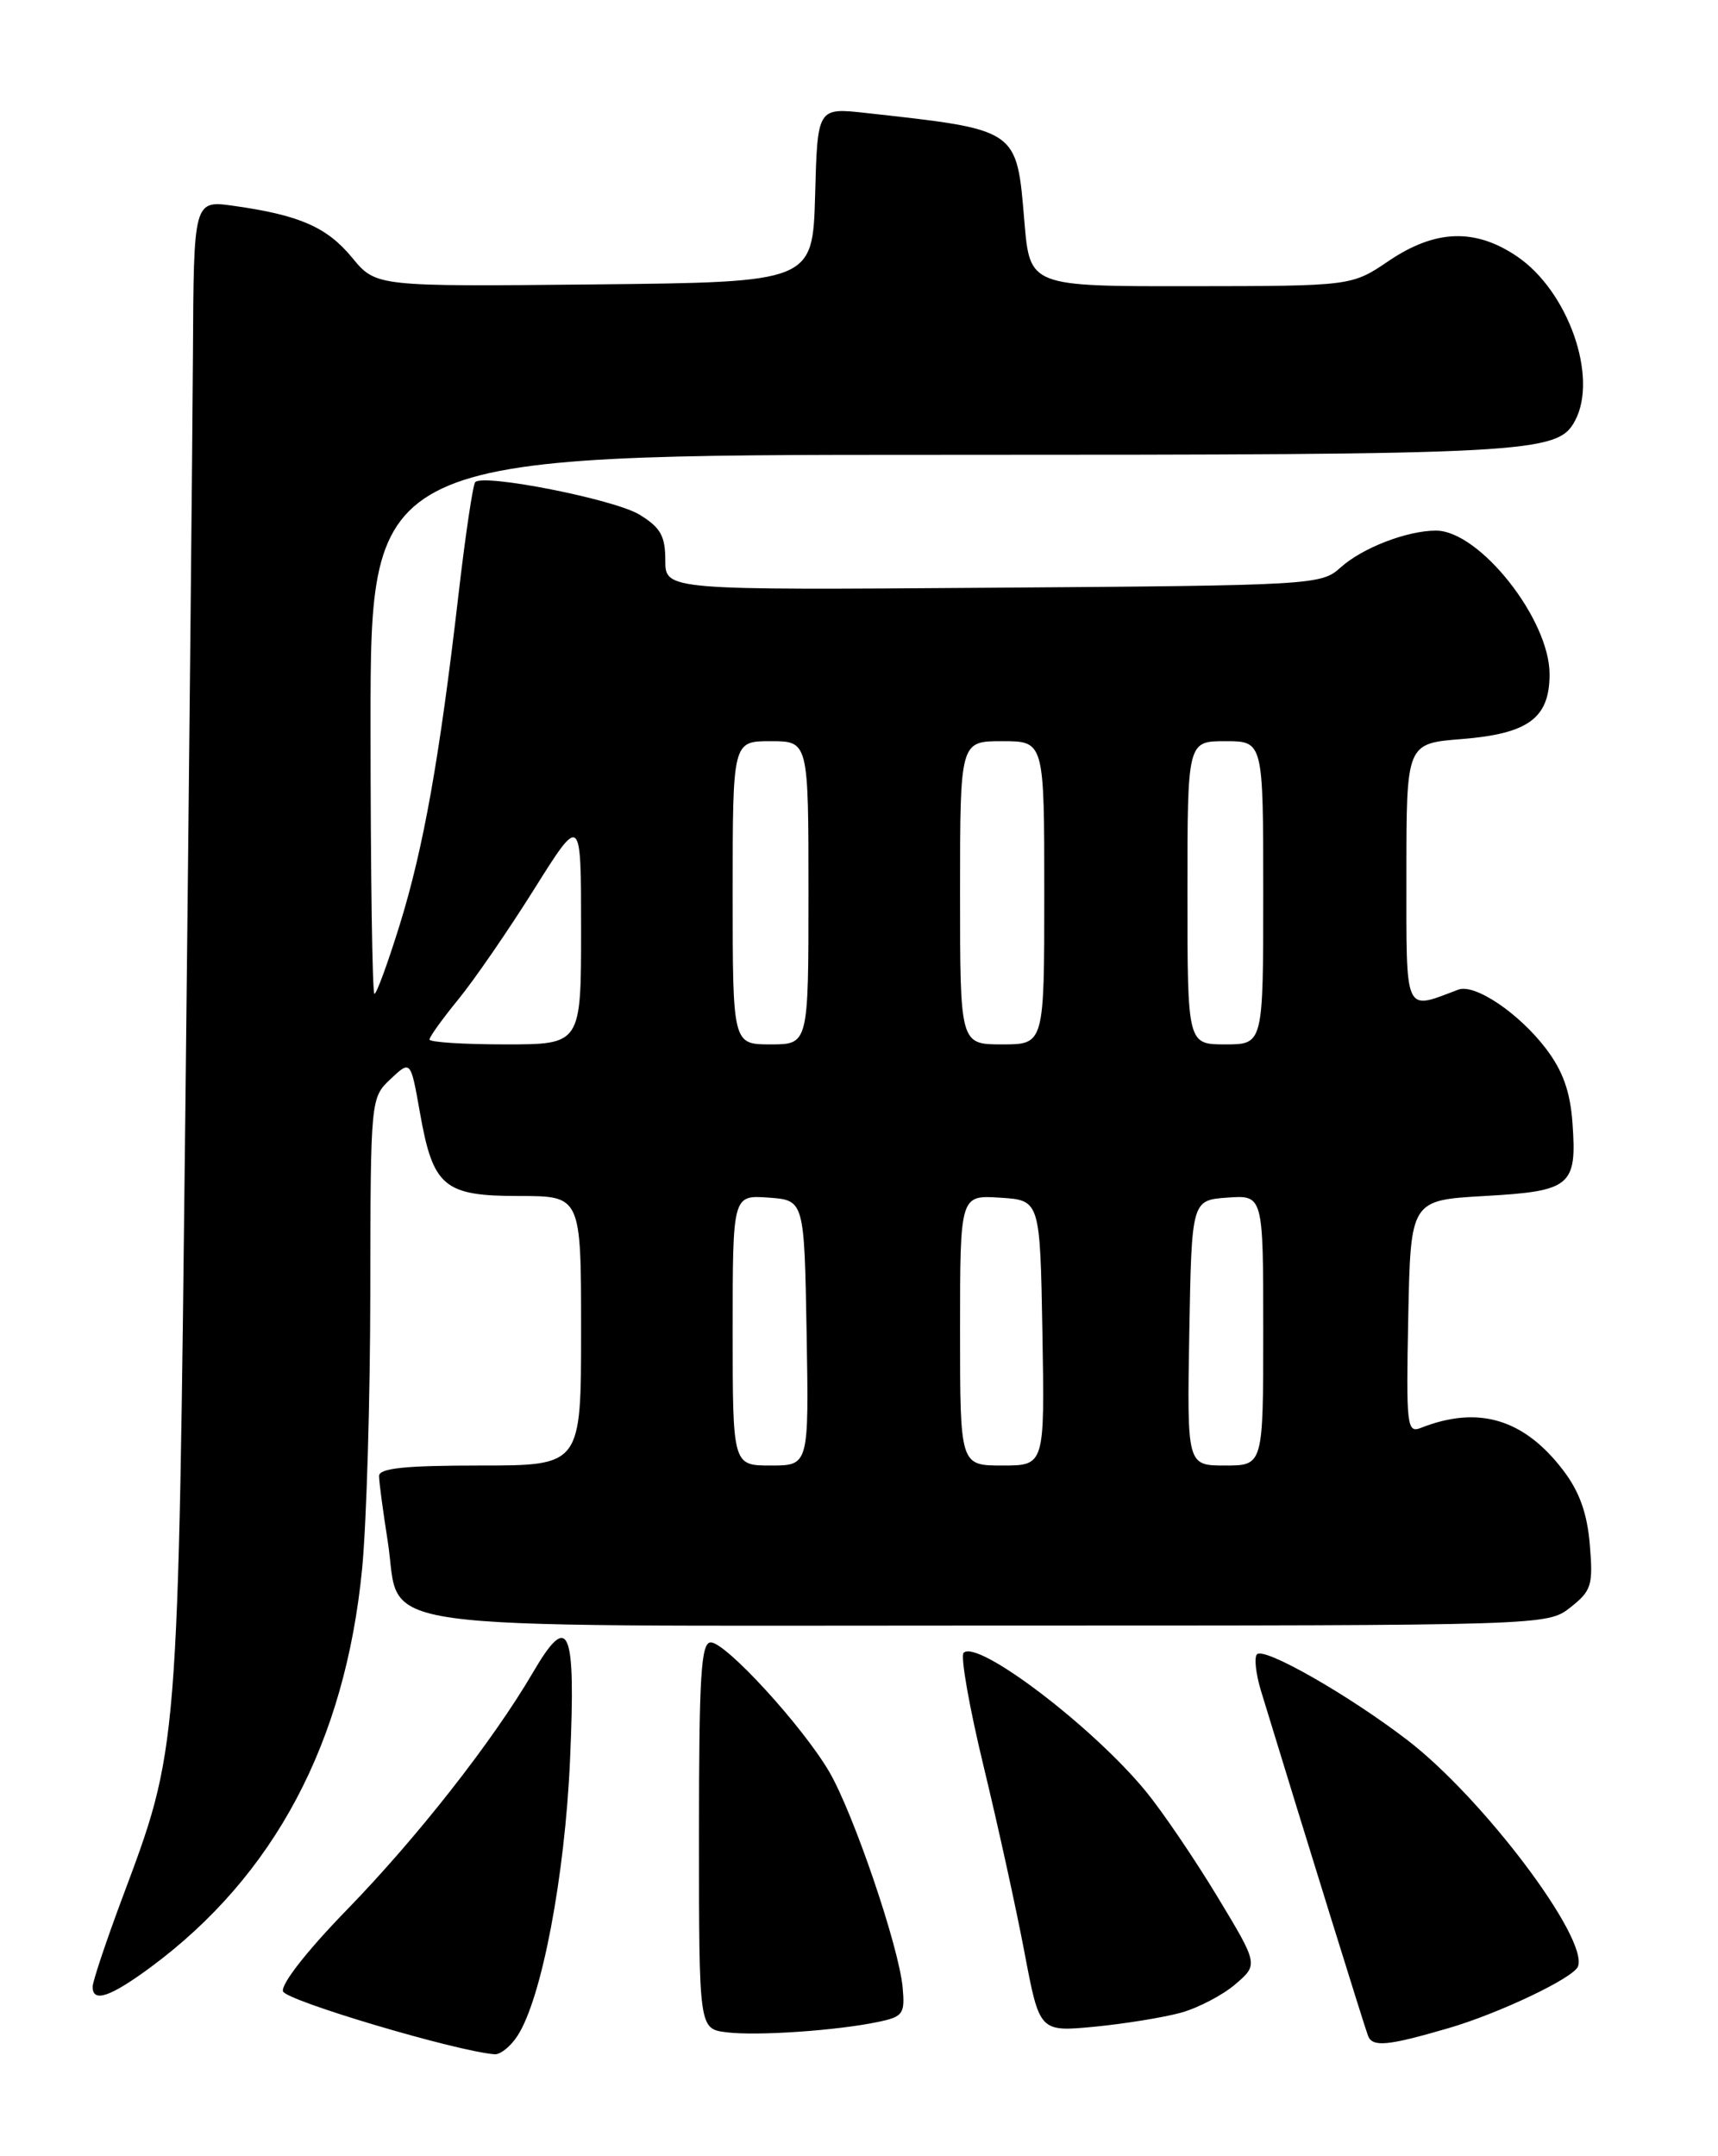 <?xml version="1.0" encoding="UTF-8" standalone="no"?>
<!DOCTYPE svg PUBLIC "-//W3C//DTD SVG 1.1//EN" "http://www.w3.org/Graphics/SVG/1.1/DTD/svg11.dtd" >
<svg xmlns="http://www.w3.org/2000/svg" xmlns:xlink="http://www.w3.org/1999/xlink" version="1.1" viewBox="0 0 204 256">
 <g >
 <path fill="currentColor"
d=" M 61.43 241.74 C 64.31 237.35 67.08 222.83 67.69 208.90 C 68.38 193.15 67.56 191.25 63.26 198.61 C 58.50 206.74 49.52 218.19 41.15 226.79 C 36.43 231.64 33.31 235.64 33.61 236.44 C 34.04 237.56 54.22 243.56 58.73 243.90 C 59.40 243.96 60.62 242.98 61.43 241.74 Z  M 172.00 240.80 C 178.03 239.04 186.85 234.84 187.37 233.48 C 188.65 230.15 176.09 213.49 167.13 206.61 C 160.16 201.26 150.13 195.53 149.26 196.41 C 148.90 196.77 149.12 198.74 149.74 200.78 C 155.25 218.81 162.02 240.60 162.44 241.70 C 162.97 243.08 164.74 242.92 172.00 240.80 Z  M 104.28 240.06 C 107.24 239.44 107.47 239.11 107.18 235.94 C 106.72 231.07 101.34 215.28 98.46 210.35 C 95.29 204.94 86.19 195.00 84.40 195.00 C 83.24 195.00 83.00 198.95 83.00 217.94 C 83.00 240.87 83.00 240.87 86.25 241.29 C 89.85 241.74 99.31 241.10 104.28 240.06 Z  M 140.25 238.96 C 142.31 238.38 145.22 236.86 146.71 235.57 C 149.42 233.24 149.42 233.24 144.52 225.13 C 141.82 220.67 138.03 215.09 136.09 212.72 C 129.80 205.03 116.07 194.60 114.42 196.24 C 114.03 196.64 115.10 202.71 116.80 209.73 C 118.50 216.75 120.69 226.72 121.66 231.87 C 123.44 241.25 123.44 241.25 129.97 240.63 C 133.56 240.28 138.19 239.53 140.25 238.96 Z  M 17.87 233.58 C 32.59 222.70 40.99 206.87 43.00 186.25 C 43.52 180.89 43.96 166.12 43.97 153.42 C 44.00 130.42 44.01 130.34 46.38 128.11 C 48.76 125.87 48.76 125.87 49.86 132.08 C 51.42 140.92 52.69 142.00 61.65 142.00 C 69.00 142.00 69.00 142.00 69.00 158.00 C 69.00 174.00 69.00 174.00 57.00 174.00 C 48.06 174.00 45.00 174.32 45.01 175.25 C 45.01 175.94 45.48 179.43 46.04 183.00 C 47.75 193.92 41.16 193.00 117.48 193.00 C 183.73 193.00 183.73 193.00 186.48 190.84 C 188.98 188.87 189.18 188.22 188.78 183.41 C 188.47 179.68 187.55 177.10 185.62 174.57 C 180.96 168.46 175.54 166.84 168.72 169.53 C 167.06 170.19 166.96 169.32 167.22 156.37 C 167.50 142.50 167.50 142.50 176.29 142.00 C 186.55 141.42 187.26 140.83 186.72 133.32 C 186.45 129.58 185.57 127.13 183.56 124.49 C 180.35 120.28 175.12 116.76 173.16 117.50 C 166.67 119.95 167.00 120.68 167.00 103.75 C 167.00 88.27 167.00 88.27 173.55 87.75 C 181.50 87.11 184.00 85.27 184.00 80.04 C 184.00 73.52 175.67 63.00 170.51 63.00 C 167.07 63.00 161.74 65.06 159.17 67.39 C 156.90 69.45 155.92 69.51 117.92 69.78 C 79.00 70.07 79.00 70.07 79.00 66.52 C 79.00 63.63 78.43 62.62 75.91 61.09 C 72.95 59.29 57.45 56.22 56.43 57.24 C 56.16 57.51 55.26 63.53 54.44 70.62 C 52.19 90.04 50.30 100.63 47.48 109.75 C 46.07 114.29 44.72 118.00 44.46 118.00 C 44.21 118.00 44.00 103.60 44.00 86.00 C 44.00 54.00 44.00 54.00 111.85 54.00 C 181.86 54.00 184.95 53.83 187.02 49.96 C 189.80 44.77 186.21 34.58 180.16 30.46 C 175.17 27.07 170.43 27.24 164.90 30.98 C 160.50 33.96 160.50 33.96 141.40 33.98 C 122.29 34.00 122.29 34.00 121.64 26.33 C 120.71 15.23 121.00 15.43 102.79 13.41 C 97.07 12.78 97.07 12.78 96.79 23.14 C 96.50 33.50 96.50 33.50 70.58 33.77 C 44.65 34.03 44.65 34.03 41.81 30.59 C 38.82 26.96 35.56 25.54 27.75 24.44 C 23.00 23.77 23.00 23.77 22.91 42.14 C 22.85 52.24 22.45 92.22 22.02 131.00 C 21.14 208.77 21.25 207.34 14.41 225.64 C 12.54 230.66 11.00 235.28 11.00 235.89 C 11.00 237.81 13.08 237.11 17.87 233.58 Z  M 87.00 157.94 C 87.00 141.89 87.00 141.89 91.25 142.19 C 95.50 142.50 95.50 142.50 95.78 158.25 C 96.05 174.00 96.05 174.00 91.53 174.00 C 87.00 174.00 87.00 174.00 87.00 157.94 Z  M 114.00 157.95 C 114.00 141.89 114.00 141.89 118.75 142.20 C 123.50 142.50 123.50 142.50 123.78 158.25 C 124.05 174.00 124.05 174.00 119.03 174.00 C 114.00 174.00 114.00 174.00 114.00 157.95 Z  M 141.22 158.25 C 141.50 142.50 141.50 142.50 145.75 142.19 C 150.00 141.89 150.00 141.89 150.00 157.94 C 150.00 174.00 150.00 174.00 145.47 174.00 C 140.95 174.00 140.95 174.00 141.22 158.25 Z  M 51.00 123.42 C 51.00 123.10 52.54 120.96 54.41 118.67 C 56.29 116.38 60.34 110.49 63.41 105.60 C 69.00 96.69 69.00 96.69 69.00 110.35 C 69.00 124.00 69.00 124.00 60.00 124.00 C 55.05 124.00 51.00 123.74 51.00 123.42 Z  M 87.00 106.00 C 87.00 88.00 87.00 88.00 91.50 88.00 C 96.00 88.00 96.00 88.00 96.00 106.00 C 96.00 124.00 96.00 124.00 91.50 124.00 C 87.00 124.00 87.00 124.00 87.00 106.00 Z  M 114.00 106.00 C 114.00 88.00 114.00 88.00 119.00 88.00 C 124.00 88.00 124.00 88.00 124.00 106.00 C 124.00 124.00 124.00 124.00 119.00 124.00 C 114.00 124.00 114.00 124.00 114.00 106.00 Z  M 141.00 106.00 C 141.00 88.00 141.00 88.00 145.50 88.00 C 150.00 88.00 150.00 88.00 150.00 106.00 C 150.00 124.00 150.00 124.00 145.50 124.00 C 141.00 124.00 141.00 124.00 141.00 106.00 Z "/>
</g>
</svg>